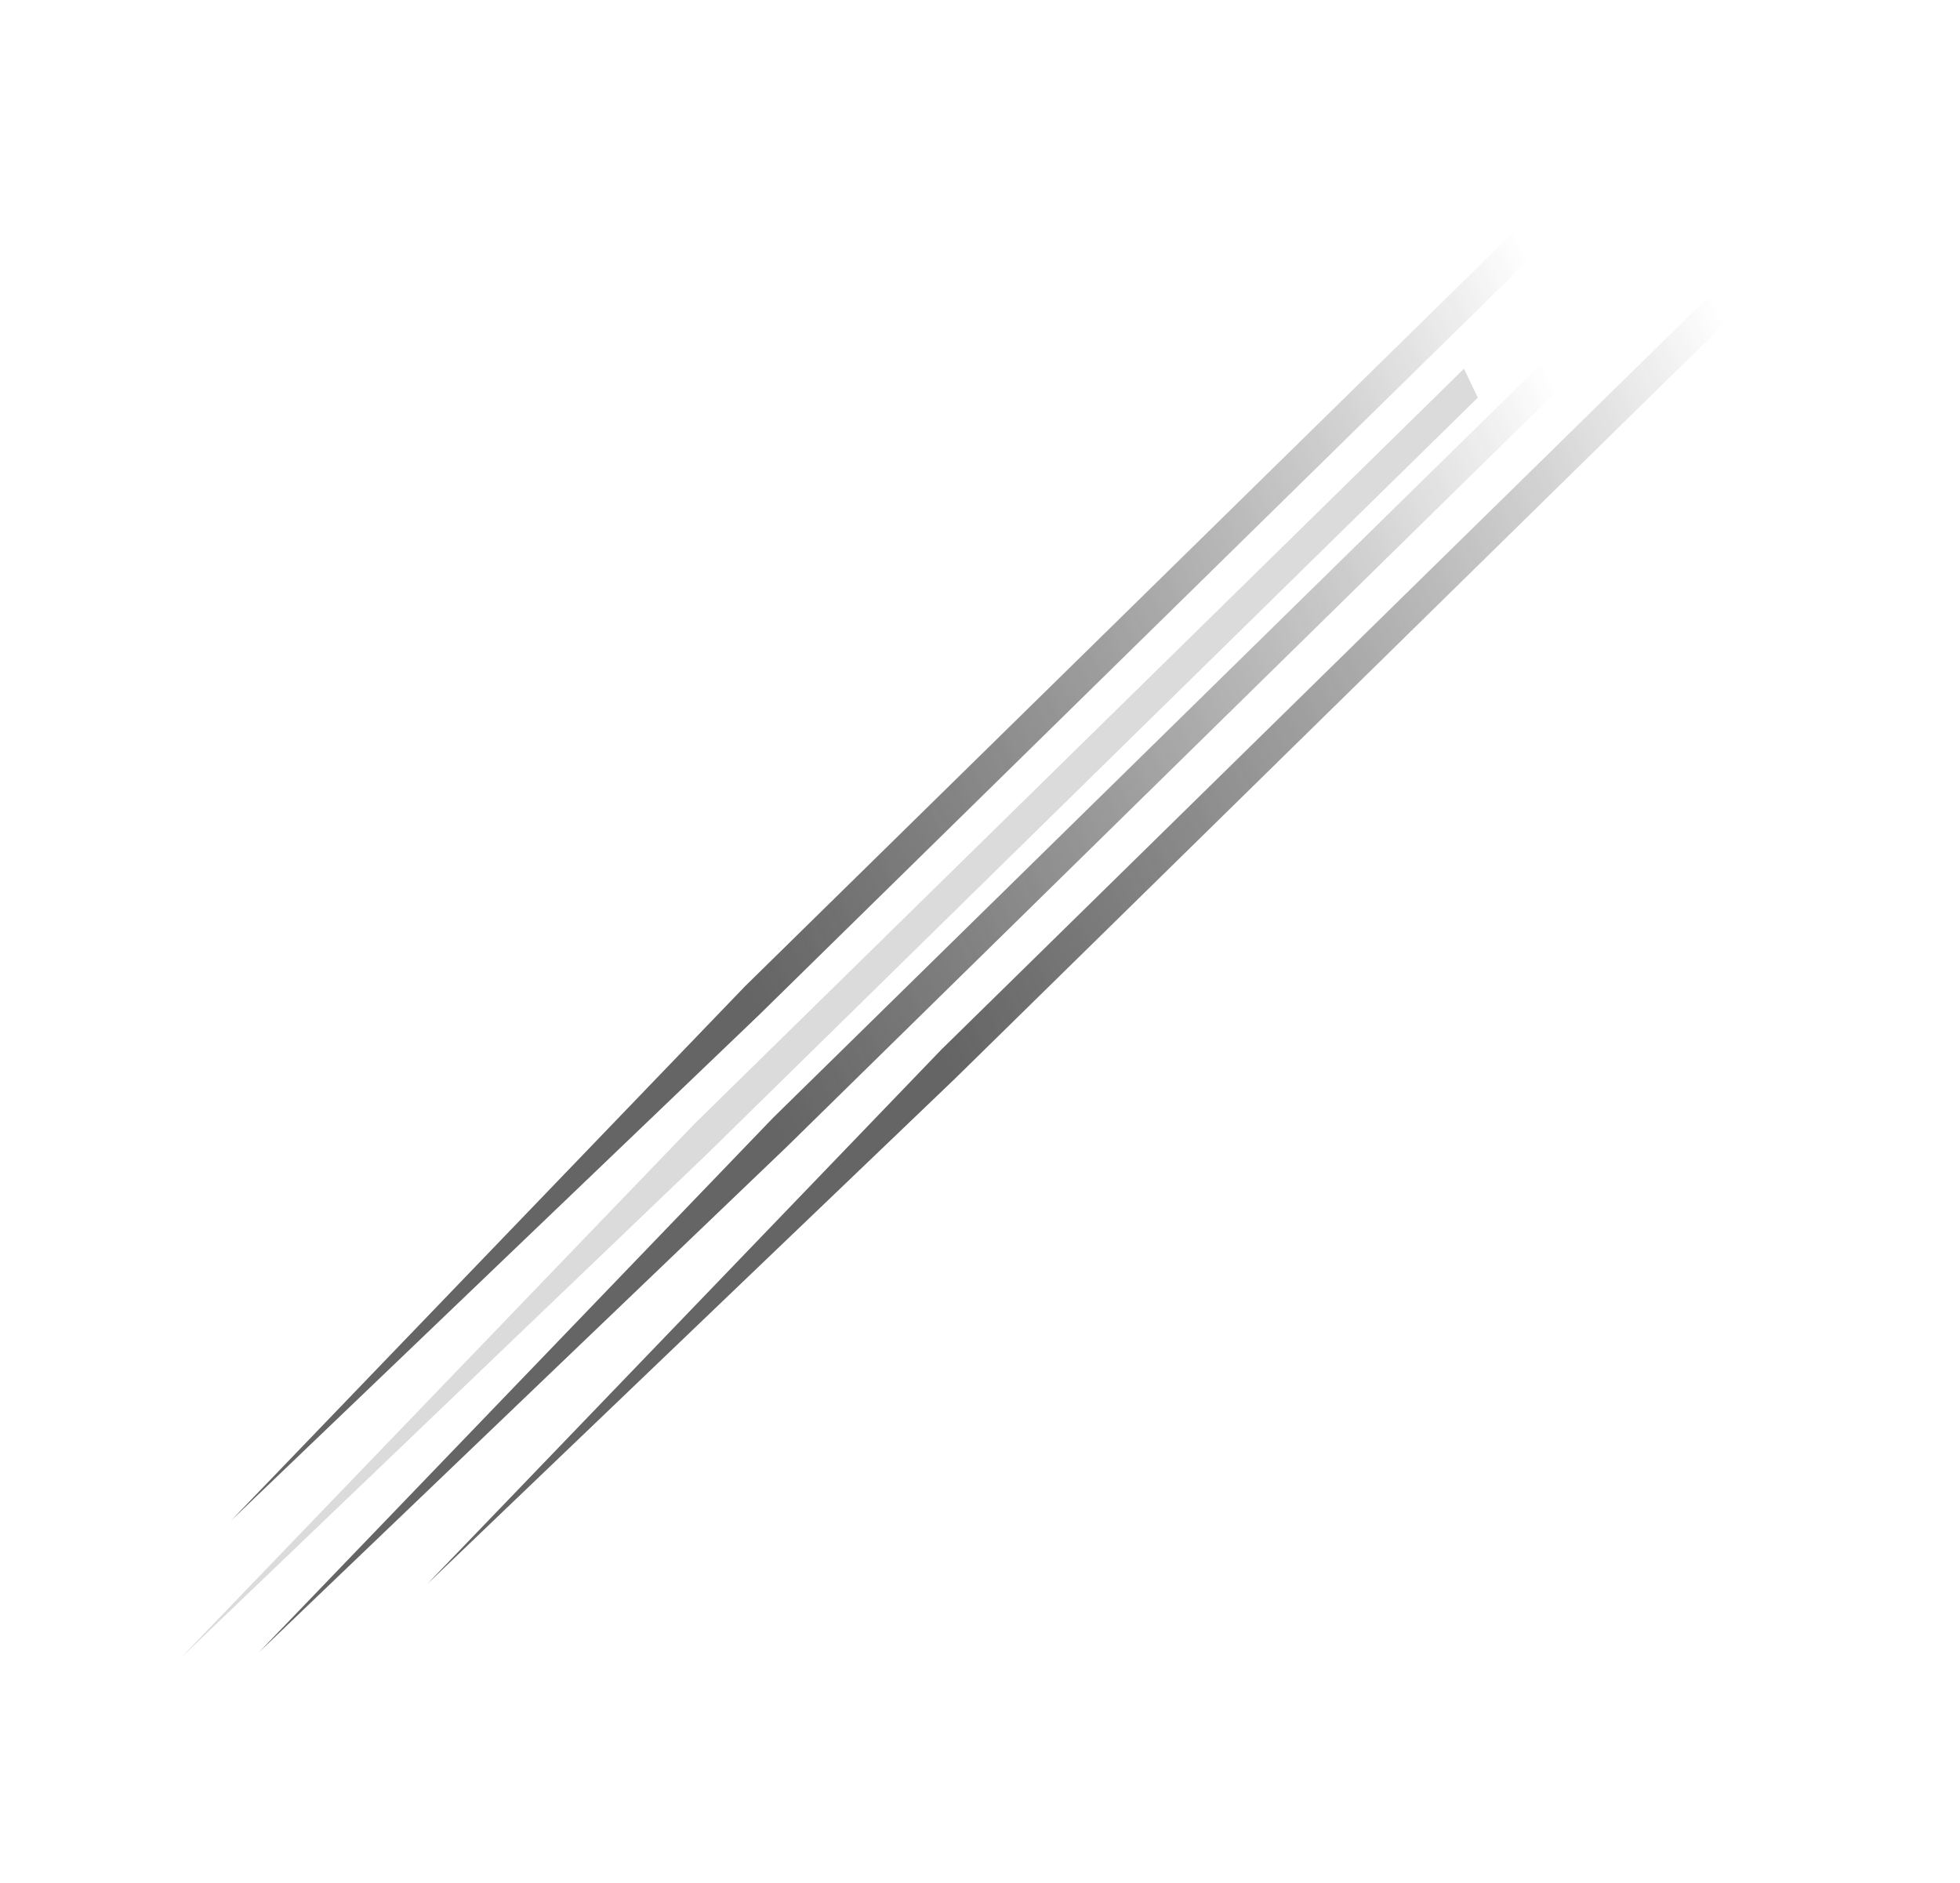 <svg width="128" height="123" viewBox="0 0 128 123" fill="none" xmlns="http://www.w3.org/2000/svg">
<g opacity="0.8" filter="url(#filter0_f_10_3381)">
<path d="M100.745 23.681L101.649 25.566L51.392 74.889L16.908 107.916L50.488 73.004L100.745 23.681Z" fill="url(#paint0_linear_10_3381)"/>
</g>
<g opacity="0.8" filter="url(#filter1_f_10_3381)">
<path d="M98.921 15.084L99.825 16.969L49.568 66.291L15.084 99.319L48.664 64.406L98.921 15.084Z" fill="url(#paint1_linear_10_3381)"/>
</g>
<g style="mix-blend-mode:soft-light" opacity="0.8" filter="url(#filter2_f_10_3381)">
<path d="M111.728 19.233L112.632 21.118L62.375 70.441L27.891 103.468L61.471 68.555L111.728 19.233Z" fill="url(#paint2_linear_10_3381)"/>
</g>
<g style="mix-blend-mode:plus-lighter" opacity="0.2" filter="url(#filter3_f_10_3381)">
<path d="M95.606 24.084L96.51 25.97L46.254 75.292L11.769 108.319L45.349 73.407L95.606 24.084Z" fill="url(#paint3_linear_10_3381)"/>
</g>
<defs>
<filter id="filter0_f_10_3381" x="1.824" y="8.597" width="114.909" height="114.403" filterUnits="userSpaceOnUse" color-interpolation-filters="sRGB">
<feFlood flood-opacity="0" result="BackgroundImageFix"/>
<feBlend mode="normal" in="SourceGraphic" in2="BackgroundImageFix" result="shape"/>
<feGaussianBlur stdDeviation="7.502" result="effect1_foregroundBlur_10_3381"/>
</filter>
<filter id="filter1_f_10_3381" x="-7.67046e-06" y="3.83523e-05" width="114.909" height="114.403" filterUnits="userSpaceOnUse" color-interpolation-filters="sRGB">
<feFlood flood-opacity="0" result="BackgroundImageFix"/>
<feBlend mode="normal" in="SourceGraphic" in2="BackgroundImageFix" result="shape"/>
<feGaussianBlur stdDeviation="7.502" result="effect1_foregroundBlur_10_3381"/>
</filter>
<filter id="filter2_f_10_3381" x="12.807" y="4.149" width="114.909" height="114.403" filterUnits="userSpaceOnUse" color-interpolation-filters="sRGB">
<feFlood flood-opacity="0" result="BackgroundImageFix"/>
<feBlend mode="normal" in="SourceGraphic" in2="BackgroundImageFix" result="shape"/>
<feGaussianBlur stdDeviation="7.502" result="effect1_foregroundBlur_10_3381"/>
</filter>
<filter id="filter3_f_10_3381" x="3.188" y="15.503" width="101.904" height="101.397" filterUnits="userSpaceOnUse" color-interpolation-filters="sRGB">
<feFlood flood-opacity="0" result="BackgroundImageFix"/>
<feBlend mode="normal" in="SourceGraphic" in2="BackgroundImageFix" result="shape"/>
<feGaussianBlur stdDeviation="4.268" result="effect1_foregroundBlur_10_3381"/>
</filter>
<linearGradient id="paint0_linear_10_3381" x1="101.197" y1="24.624" x2="41.107" y2="53.444" gradientUnits="userSpaceOnUse">
<stop stop-opacity="0"/>
<stop offset="1" stop-color="#3E3E3F"/>
</linearGradient>
<linearGradient id="paint1_linear_10_3381" x1="99.373" y1="16.026" x2="39.283" y2="44.847" gradientUnits="userSpaceOnUse">
<stop stop-opacity="0"/>
<stop offset="1" stop-color="#3E3E3F"/>
</linearGradient>
<linearGradient id="paint2_linear_10_3381" x1="112.18" y1="20.176" x2="52.09" y2="48.996" gradientUnits="userSpaceOnUse">
<stop stop-opacity="0"/>
<stop offset="1" stop-color="#3E3E3F"/>
</linearGradient>
<linearGradient id="paint3_linear_10_3381" x1="96.058" y1="25.027" x2="35.968" y2="53.847" gradientUnits="userSpaceOnUse">
<stop stop-color="#494949"/>
<stop offset="1" stop-color="#494949"/>
</linearGradient>
</defs>
</svg>
